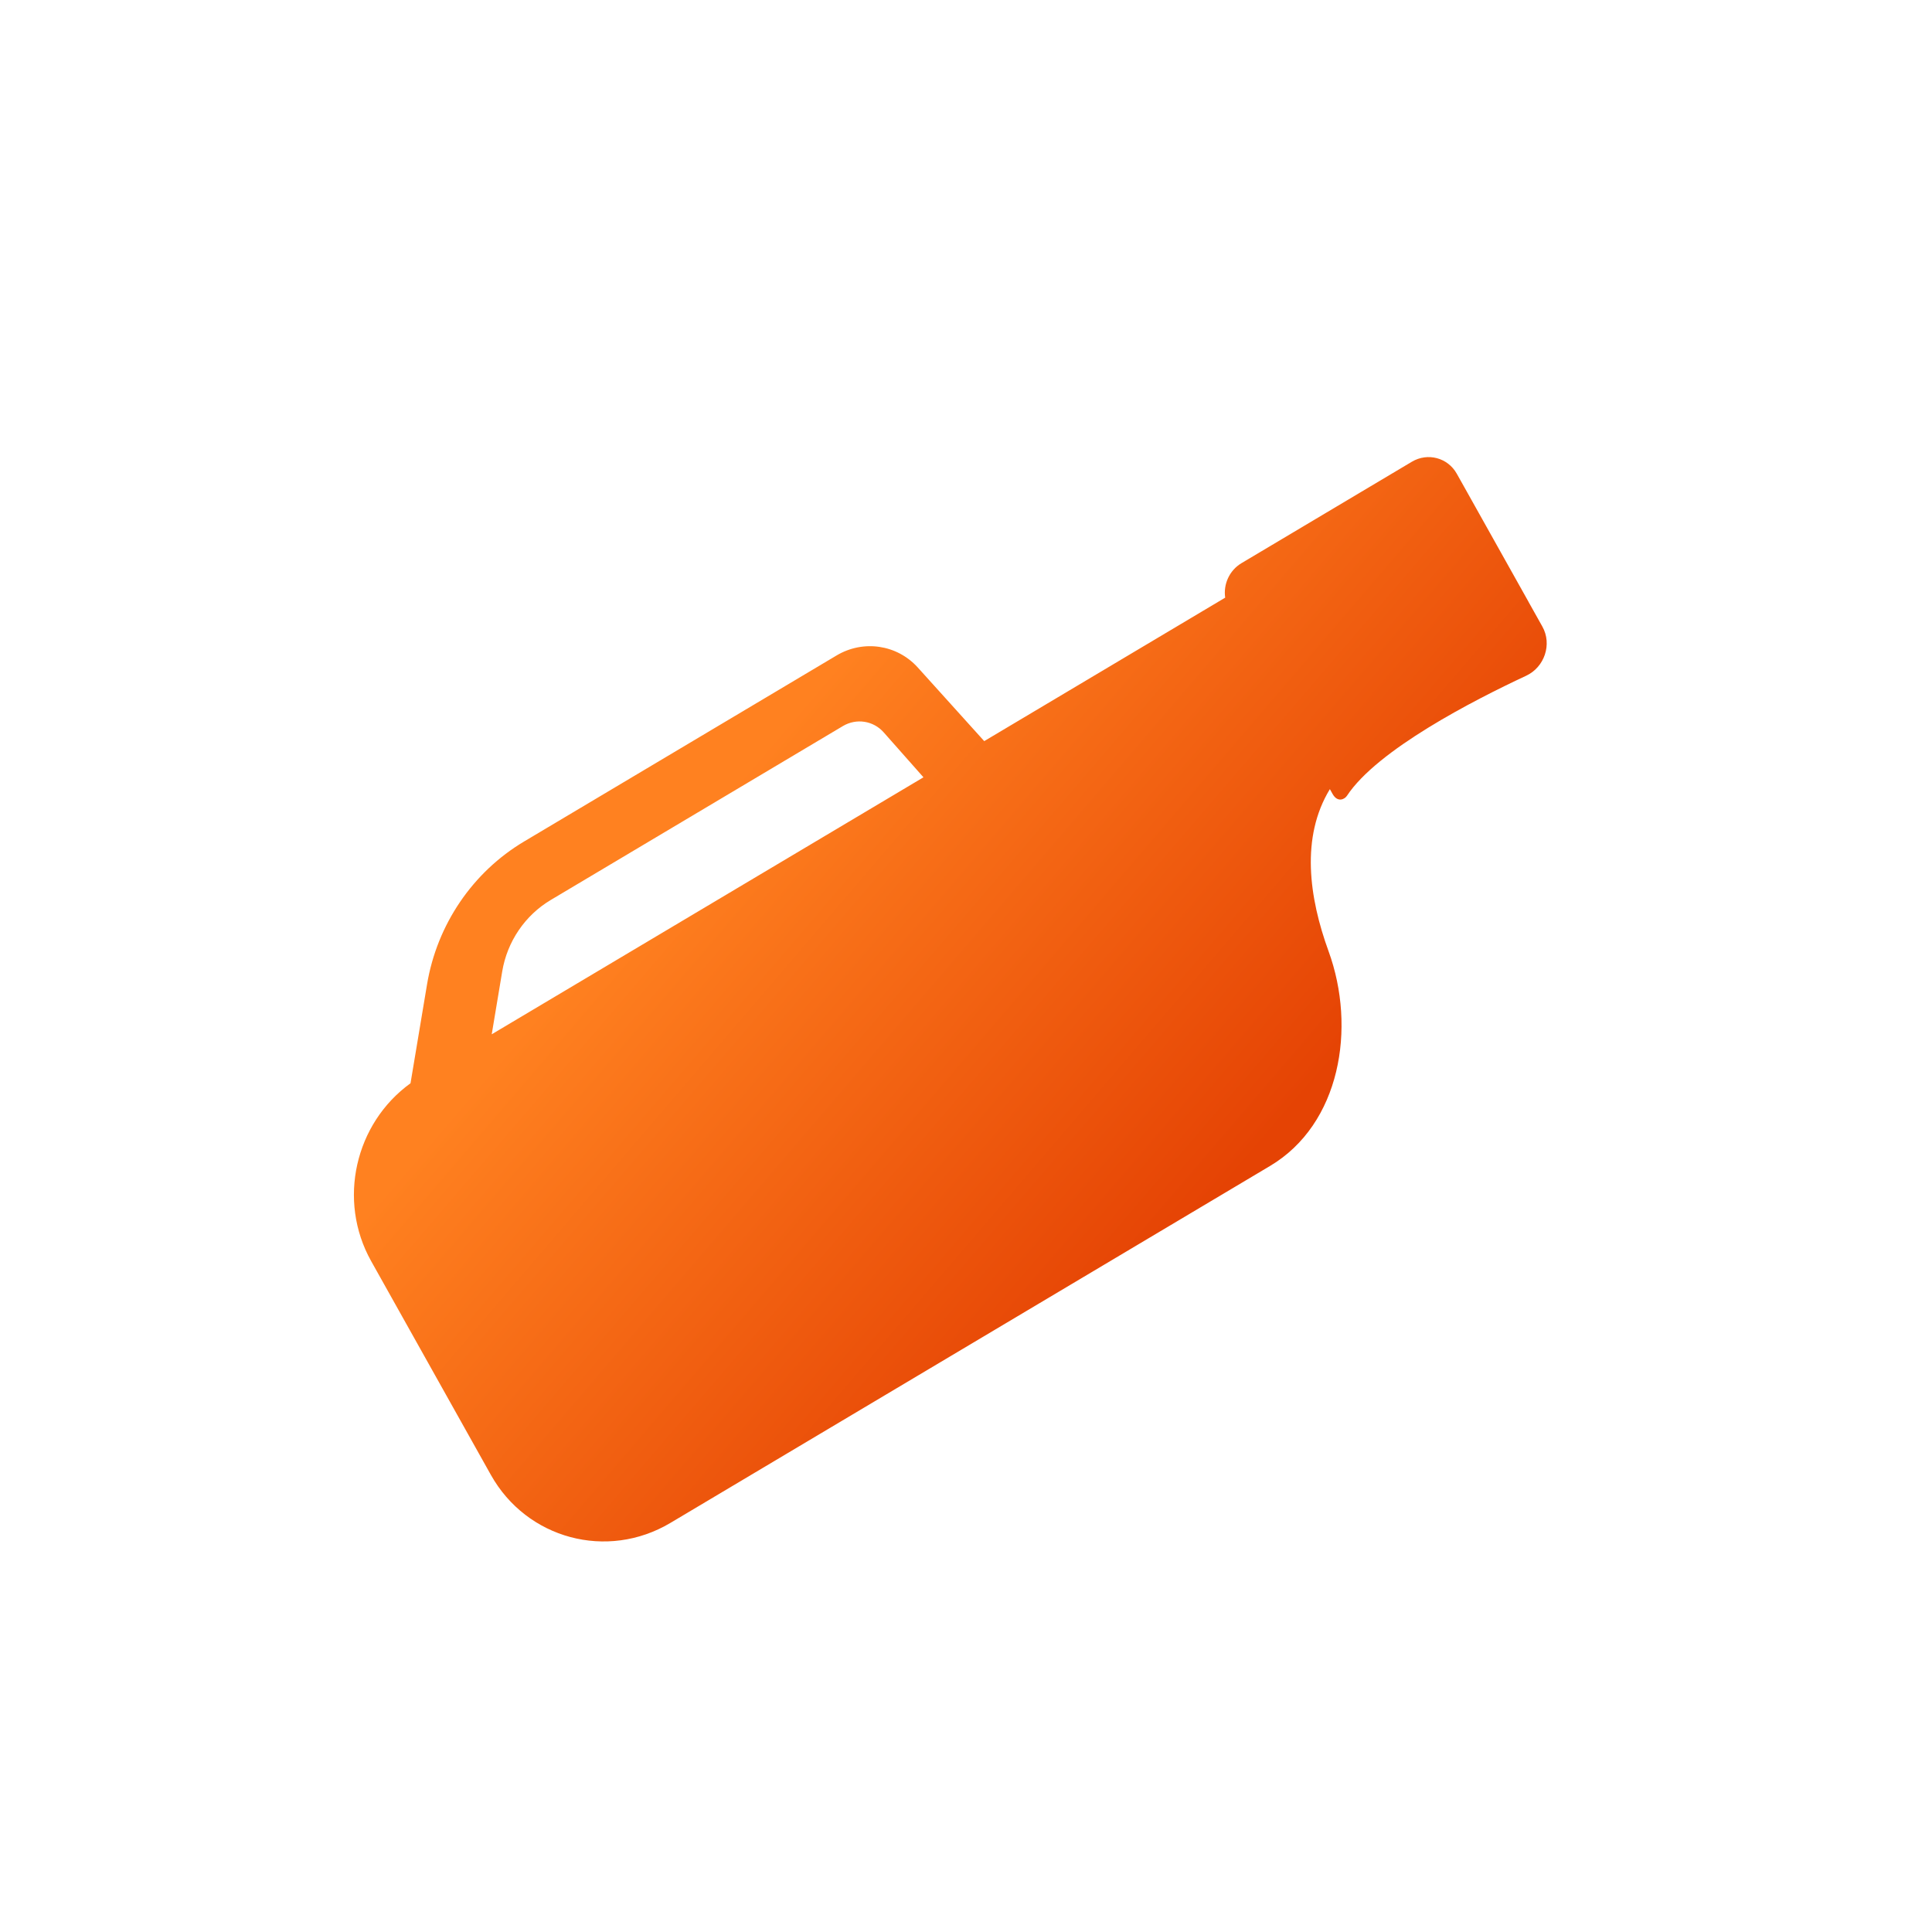 <svg width="58" height="58" viewBox="0 0 58 58" fill="none" xmlns="http://www.w3.org/2000/svg">
<path fill-rule="evenodd" clip-rule="evenodd" d="M12.82 29.552C13.12 27.756 14.19 26.181 15.734 25.262L25.115 19.677C25.918 19.199 26.93 19.349 27.553 20.039L29.547 22.249L36.781 17.942C36.722 17.541 36.905 17.124 37.271 16.906L42.386 13.861C42.861 13.579 43.465 13.74 43.734 14.222L44.037 14.762L44.047 14.78L45.881 18.055L45.89 18.073L46.303 18.81C46.601 19.341 46.367 20.029 45.817 20.286C44.239 21.022 41.345 22.509 40.435 23.892C40.367 23.996 40.155 24.102 40.005 23.835L39.924 23.69C39.045 25.132 39.297 26.942 39.884 28.555C40.726 30.867 40.234 33.748 38.129 35.002L20.126 45.719C18.228 46.849 15.814 46.203 14.735 44.275L11.142 37.859C10.122 36.037 10.659 33.723 12.324 32.52L12.82 29.552ZM14.762 31.05L27.723 23.335L26.529 21.986C26.219 21.635 25.709 21.556 25.304 21.797L16.534 27.018C15.762 27.478 15.227 28.265 15.077 29.163L14.762 31.05Z" fill="url(#paint0_linear_1706_15278)"/>
<defs>
<linearGradient id="paint0_linear_1706_15278" x1="18.382" y1="27.771" x2="32.898" y2="40.212" gradientUnits="userSpaceOnUse">
<stop stop-color="#FF8120"/>
<stop offset="1" stop-color="#E54304"/>
</linearGradient>
</defs>
</svg>

